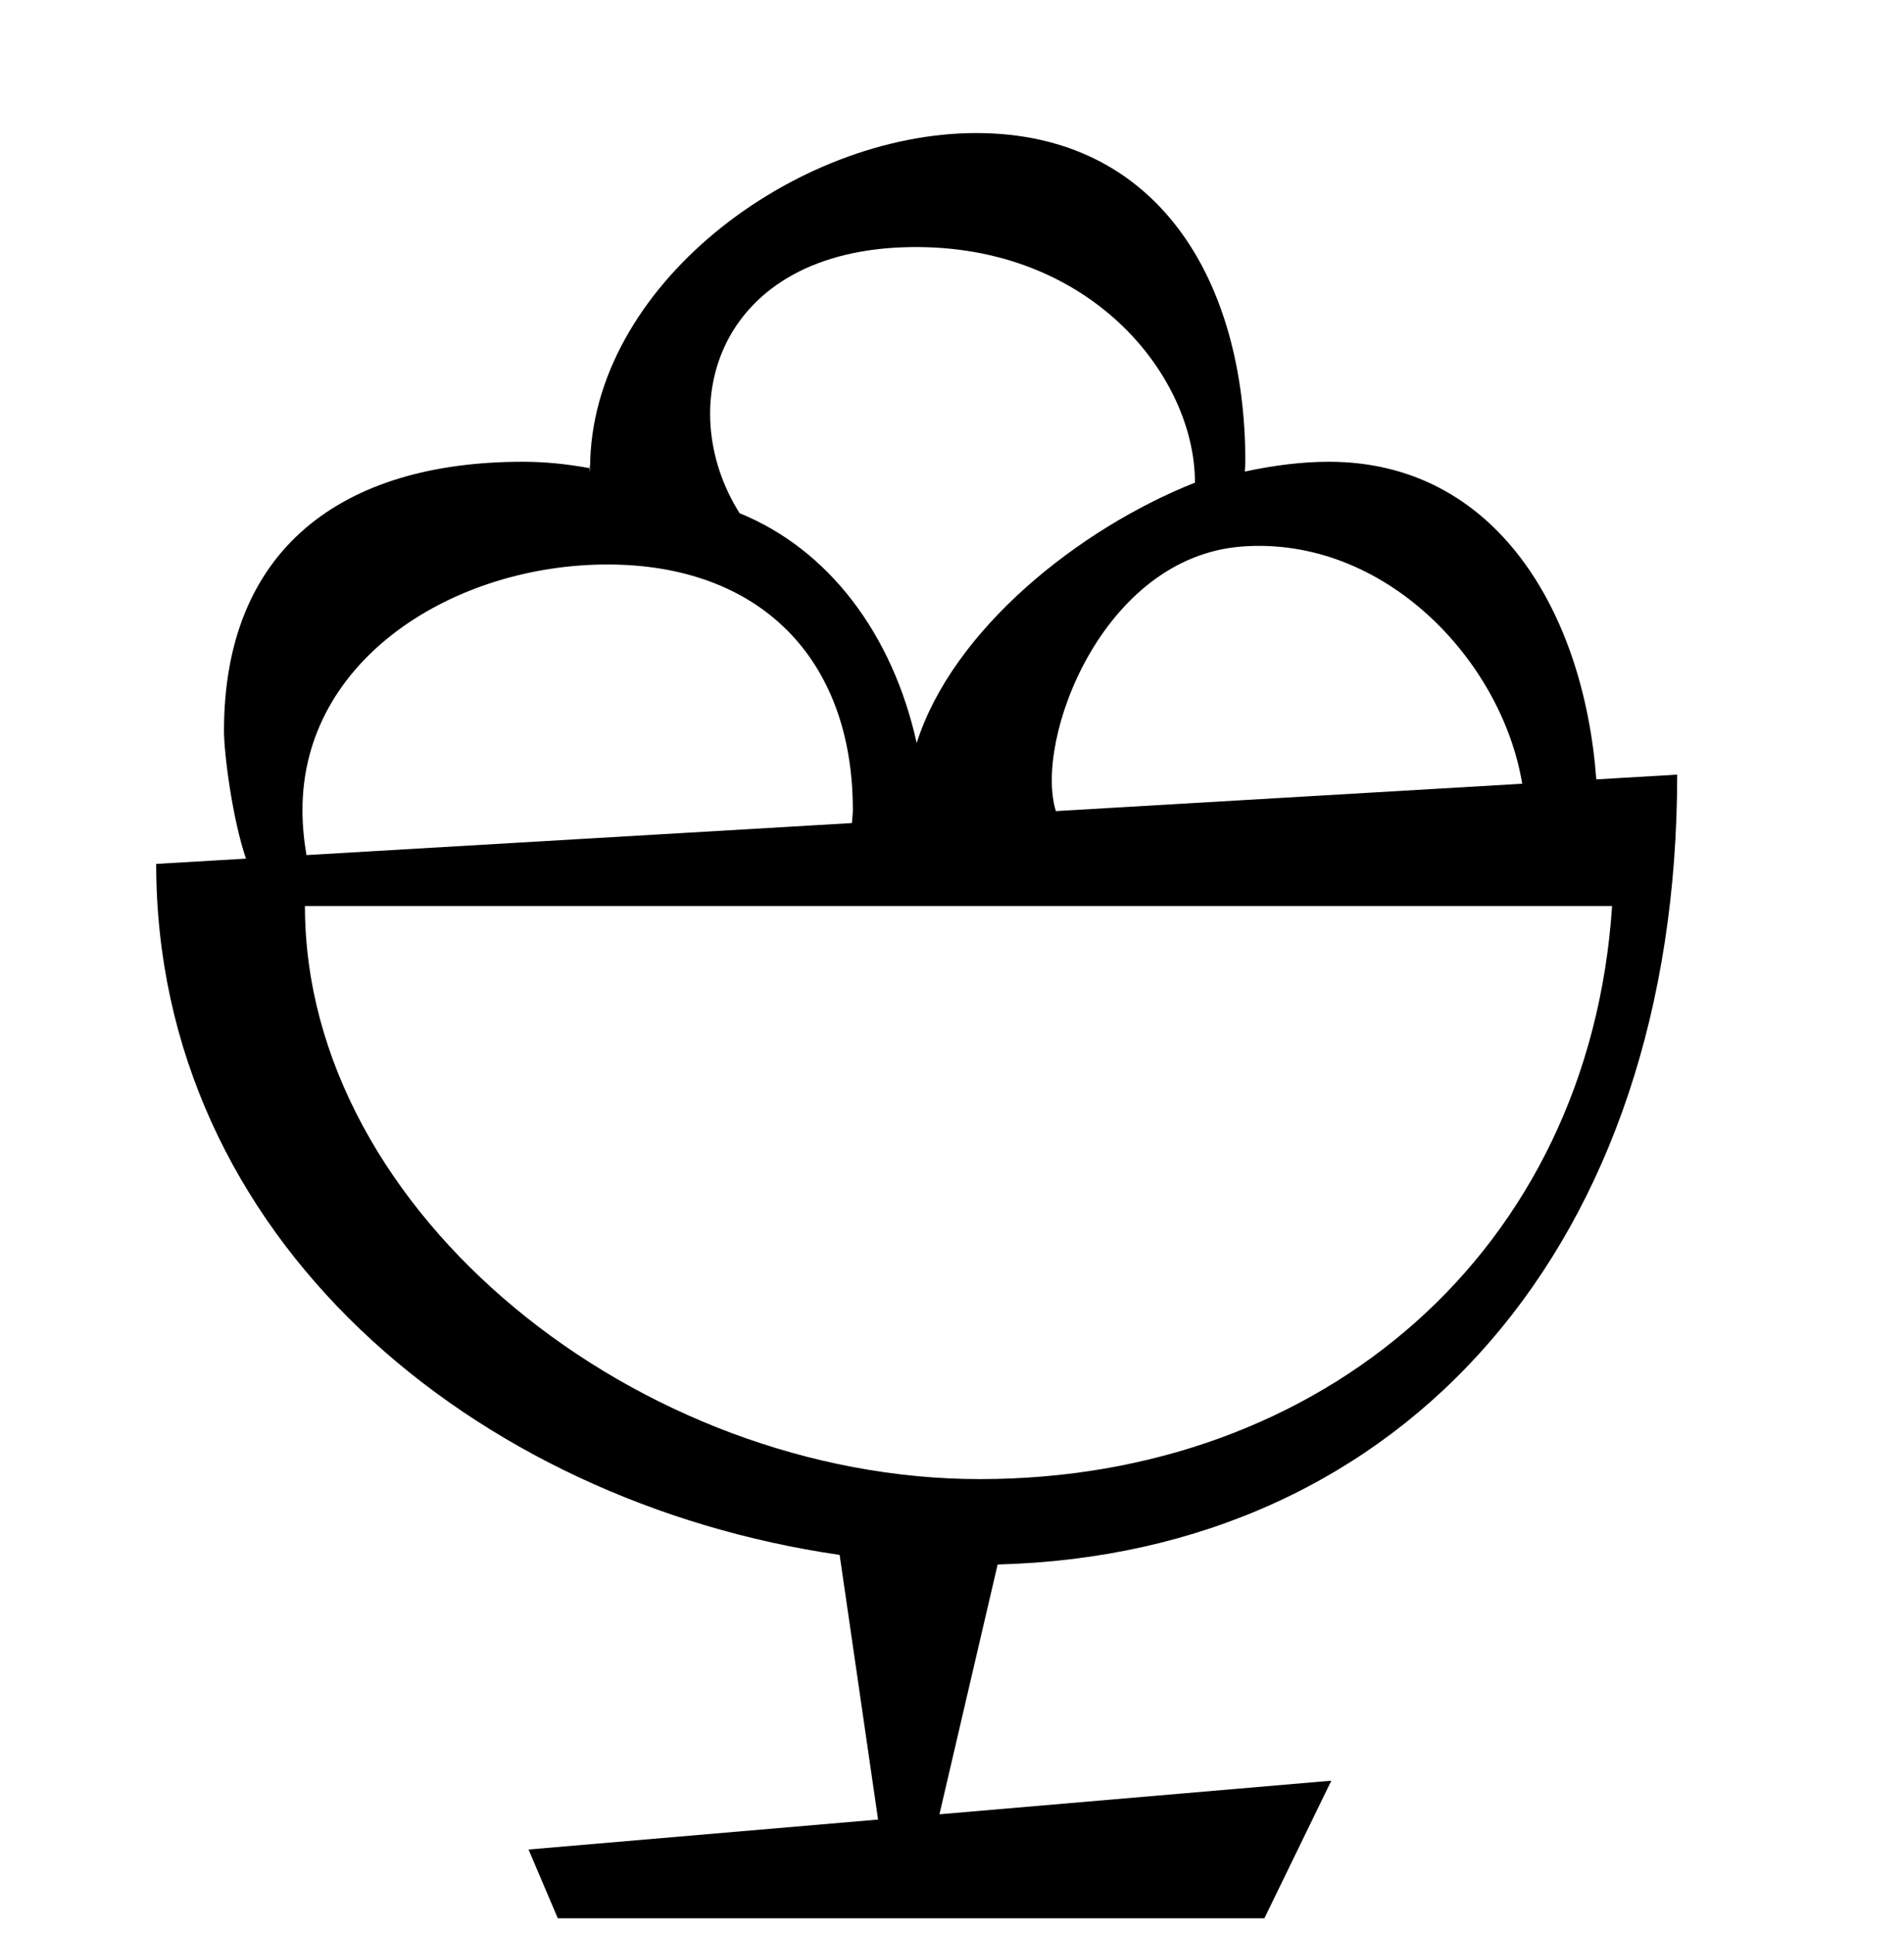 <svg width="64" height="65" viewBox="0 0 64 65" fill="none" xmlns="http://www.w3.org/2000/svg">
<g clip-path="url(#clip0_447_1834)">
<path d="M56.376 26.034C55.53 26.084 54.618 26.137 53.657 26.194C53.245 20.605 50.307 15.519 44.667 15.519C43.756 15.519 42.803 15.642 41.843 15.849C41.846 15.739 41.86 15.63 41.86 15.519C41.86 9.418 38.916 4.472 32.813 4.472C26.712 4.472 19.835 9.635 19.835 15.736C19.835 15.942 19.824 15.836 19.819 15.734C19.069 15.595 18.315 15.519 17.575 15.519C11.474 15.519 7.529 18.465 7.529 24.565C7.529 25.34 7.817 27.541 8.268 28.857C7.198 28.92 6.183 28.98 5.25 29.034C5.25 41.609 15.917 50.469 28.223 52.258L29.515 61.152L17.766 62.159L18.75 64.471H42.5L44.75 59.846L31.578 60.975L33.534 52.58C47.251 52.224 56.376 41.758 56.376 26.034ZM51.167 26.34C46.599 26.608 41.141 26.928 35.492 27.26C34.75 24.888 37.041 18.723 41.745 18.368C46.512 18.009 50.471 22.164 51.167 26.34ZM30.621 8.304C36.667 8.221 40.167 12.642 40.167 16.221C36.254 17.771 32.019 21.17 30.813 24.971C30 21.304 27.852 18.465 24.861 17.248C22.583 13.638 24.12 8.394 30.621 8.304ZM10.167 27.222C10.167 22.114 15.309 18.972 20.417 18.972C25.525 18.972 28.667 22.114 28.667 27.222C28.667 27.371 28.643 27.514 28.635 27.662C22.04 28.049 15.569 28.429 10.301 28.738C10.217 28.244 10.167 27.74 10.167 27.222ZM10.25 30.45H54.188C53.417 42.058 44.44 49.71 32.938 49.71C21.517 49.71 10.25 40.805 10.25 30.45Z" fill="black"/>
<path d="M19.819 15.734C19.824 15.735 19.83 15.735 19.835 15.736C19.813 15.536 19.813 15.634 19.819 15.734Z" fill="black"/>
</g>
<defs>
<clipPath id="clip0_447_1834">
<rect width="64" height="64" fill="white" transform="translate(0 0.471)"/>
</clipPath>
</defs>
</svg>
